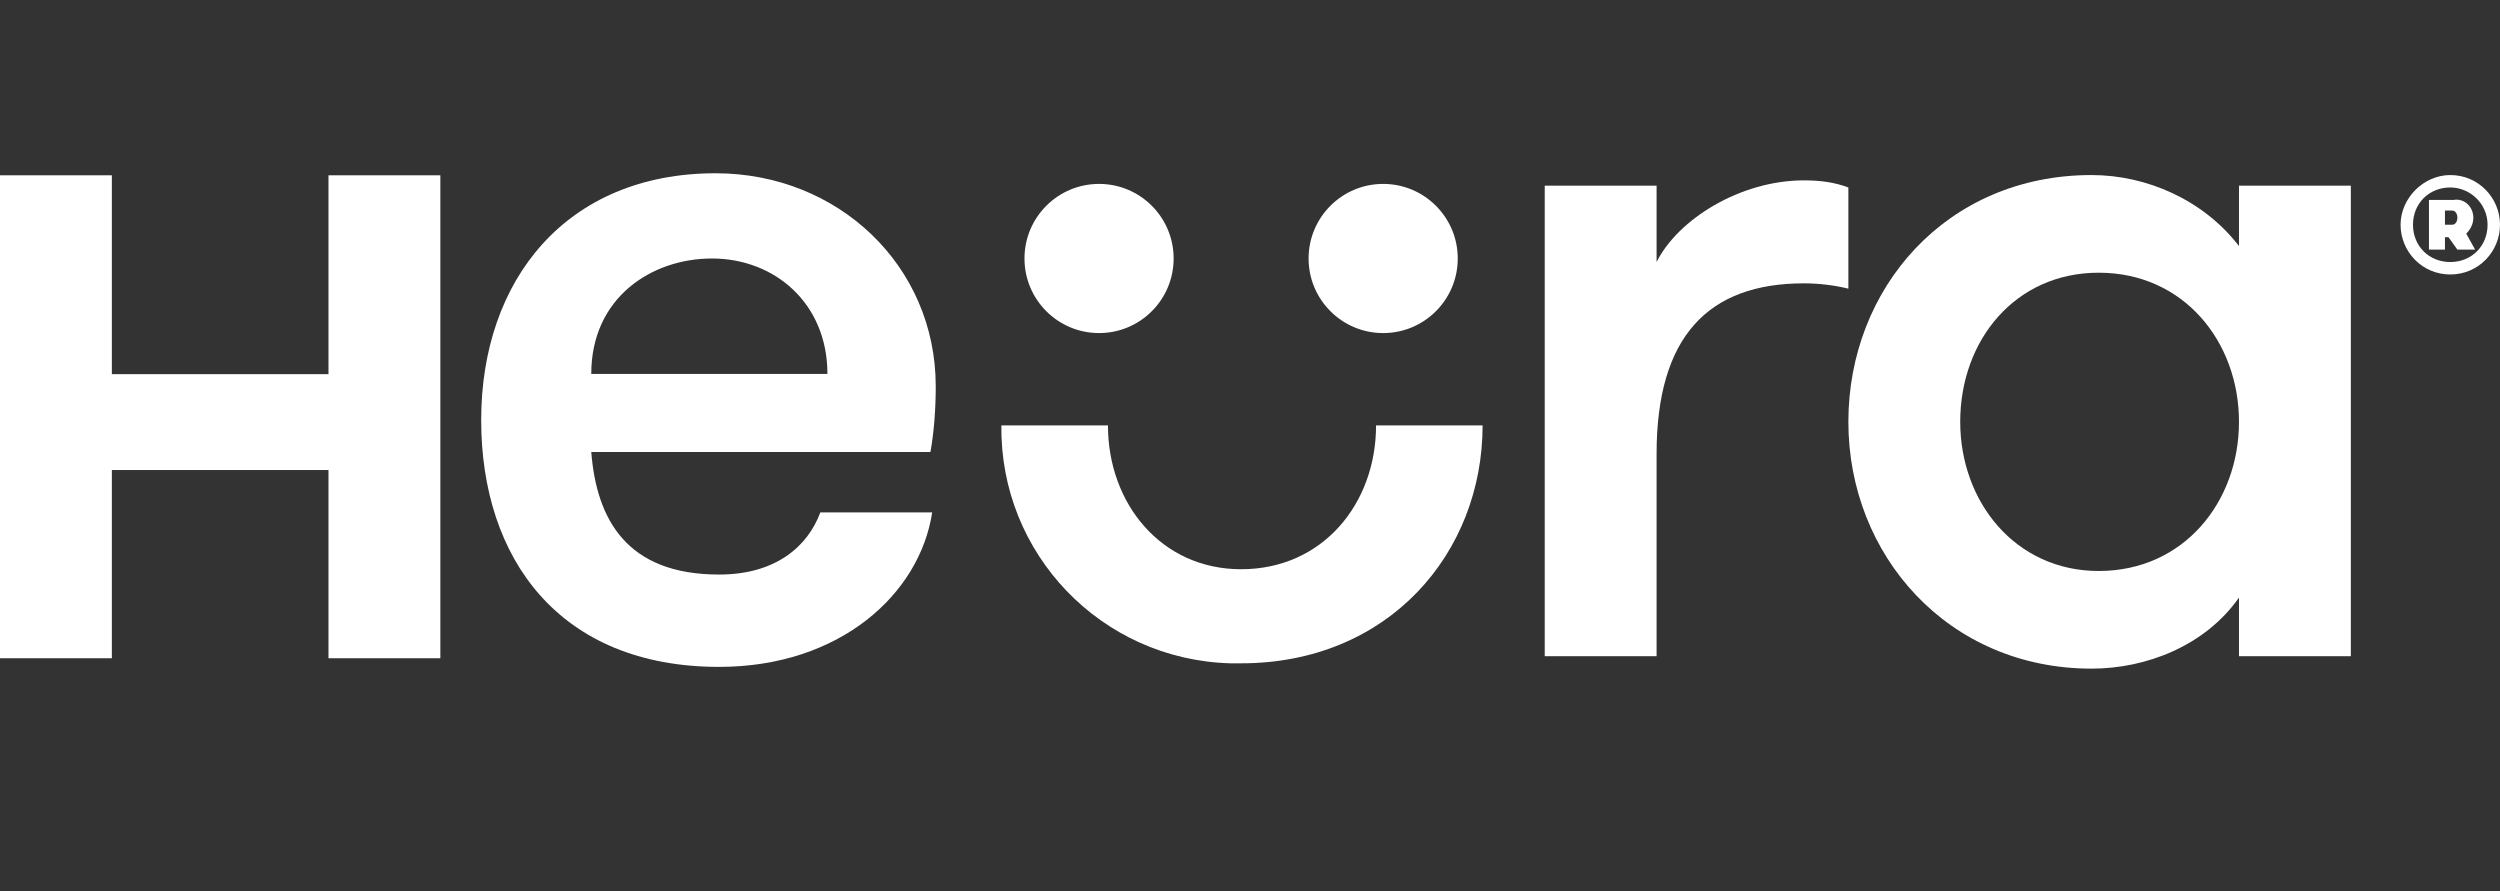 <svg width="101" height="36" viewBox="0 0 101 36" fill="none" xmlns="http://www.w3.org/2000/svg">
<rect x="0" y="0" width="101" height="36" fill="#333333" stroke="none"/>
<path d="M37.804 15.608C37.804 10.73 33.858 7 28.909 7C22.883 7 19.44 11.304 19.44 16.971C19.44 22.566 22.596 26.942 29.052 26.942C33.93 26.942 37.158 24.001 37.66 20.701H33.141C32.639 22.064 31.348 23.212 29.052 23.212C25.322 23.212 24.103 20.988 23.887 18.262H37.589C37.732 17.473 37.804 16.541 37.804 15.608ZM23.887 15.106C23.887 12.021 26.326 10.443 28.765 10.443C31.276 10.443 33.428 12.236 33.428 15.106H23.887Z" fill="white"/>
<path d="M74.674 7.574C74.1 7.359 73.526 7.287 72.88 7.287C70.298 7.287 67.787 8.865 66.926 10.586V7.502H62.407V26.511H66.926V18.334C66.926 13.599 69.007 11.447 72.88 11.447C73.454 11.447 74.1 11.519 74.674 11.662V7.574Z" fill="white"/>
<path d="M90.455 9.941C89.02 8.076 86.725 7.072 84.501 7.072C78.619 7.072 74.674 11.662 74.674 17.042C74.674 22.422 78.691 27.013 84.501 27.013C86.725 27.013 89.092 26.081 90.455 24.144V26.511H94.974V7.502H90.455V9.941V9.941ZM84.788 23.068C81.417 23.068 79.193 20.27 79.193 17.042C79.193 13.743 81.417 11.017 84.788 11.017C88.231 11.017 90.455 13.814 90.455 17.042C90.455 20.27 88.231 23.068 84.788 23.068Z" fill="white"/>
<path d="M50.141 22.997C46.913 22.997 44.761 20.342 44.761 17.186H40.457C40.385 22.351 44.474 26.655 49.711 26.798C49.854 26.798 49.998 26.798 50.141 26.798C56.095 26.798 59.897 22.351 59.897 17.186H55.593C55.593 20.342 53.441 22.997 50.141 22.997Z" fill="white"/>
<path d="M13.271 15.116H4.519V7.082H0V26.593H4.519V18.989H13.271V26.593H17.79V7.082H13.271V15.116Z" fill="white"/>
<path d="M44.402 13.456C46.066 13.456 47.415 12.107 47.415 10.443C47.415 8.779 46.066 7.43 44.402 7.43C42.738 7.43 41.389 8.779 41.389 10.443C41.389 12.107 42.738 13.456 44.402 13.456Z" fill="white"/>
<path d="M55.88 13.456C57.544 13.456 58.893 12.107 58.893 10.443C58.893 8.779 57.544 7.43 55.88 7.43C54.216 7.43 52.867 8.779 52.867 10.443C52.867 12.107 54.216 13.456 55.88 13.456Z" fill="white"/>
<path d="M99.923 8.793C99.923 8.363 99.565 8.004 99.134 8.076H98.13V10.085H98.776V9.582H98.919L99.278 10.085H99.995L99.636 9.439C99.78 9.295 99.923 9.08 99.923 8.793ZM99.062 9.08H98.776V8.506H99.062C99.206 8.506 99.278 8.65 99.278 8.793C99.278 8.937 99.206 9.08 99.062 9.08Z" fill="white"/>
<path d="M98.991 11.089C97.844 11.089 96.983 10.156 96.983 9.08C96.983 8.004 97.915 7.072 98.991 7.072C100.139 7.072 101 8.004 101 9.08C101 10.156 100.139 11.089 98.991 11.089ZM98.991 7.574C98.131 7.574 97.485 8.219 97.485 9.08C97.485 9.941 98.131 10.586 98.991 10.586C99.852 10.586 100.498 9.941 100.498 9.08C100.498 8.219 99.781 7.574 98.991 7.574Z" fill="white"/>
</svg>
